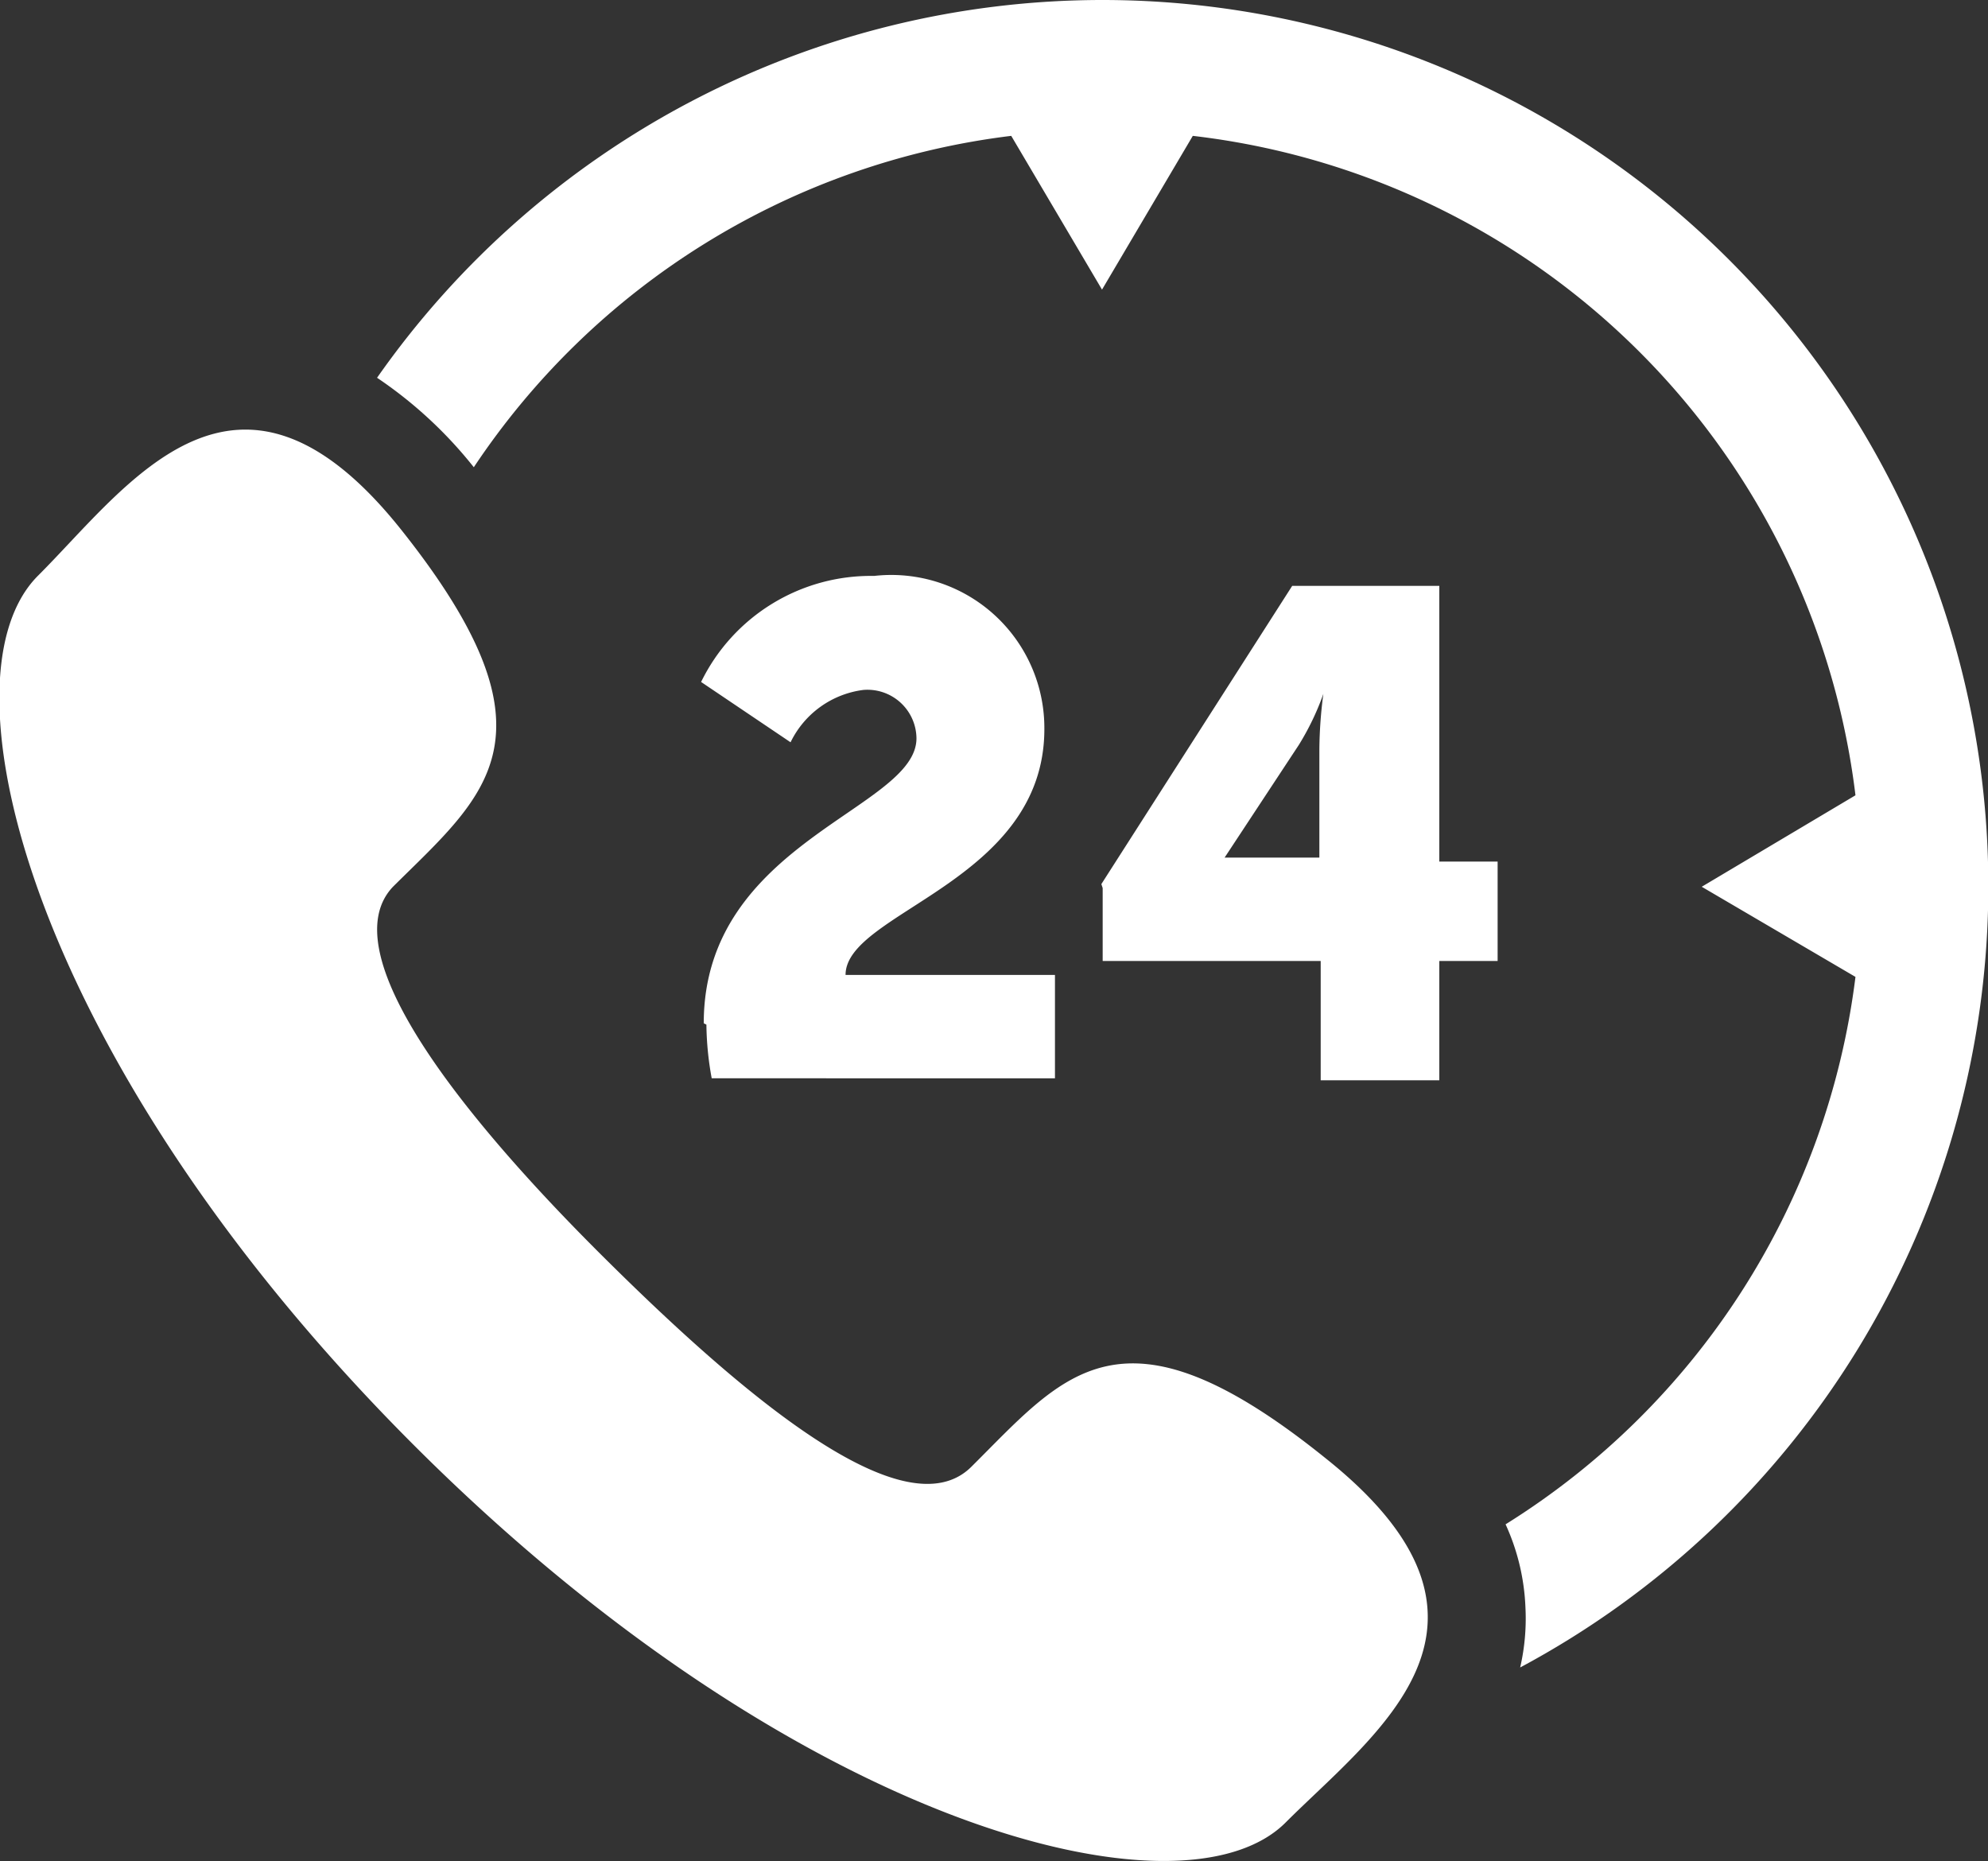 <svg xmlns="http://www.w3.org/2000/svg" viewBox="0 0 30 28.08"><rect x="0" y="0" width="30" height="28.08" fill="#333333" stroke="none"/><defs><style>.cls-1{fill:#fff;}</style></defs><title>home</title><g id="menu"><path class="cls-1" d="M16.63,0A13.37,13.37,0,0,0,5.69,5.7,6.48,6.48,0,0,1,7.15,7.05a11.4,11.4,0,0,1,8.11-5l1.37,2.32L18,2.05A11.4,11.4,0,0,1,28,12l-2.32,1.38L28,14.74A11.39,11.39,0,0,1,22.72,23a3.32,3.32,0,0,1,.3,1.26,3.28,3.28,0,0,1-.08.9A13.37,13.37,0,0,0,16.63,0ZM20,22c-3.08-2.48-3.94-1.26-5.34.13-1,1-3.44-1.06-5.58-3.19S5,14.36,5.93,13.38C7.32,12,8.54,11.12,6.06,8S1.94,7.32.58,8.68C-1,10.24.5,16.07,6.26,21.82S17.84,29.06,19.4,27.5C20.76,26.14,23.13,24.49,20,22Zm-9.38-6.56c0-2.74,3.21-3.23,3.21-4.3a.74.74,0,0,0-.8-.73,1.42,1.42,0,0,0-1.1.79l-1.35-.91a2.85,2.85,0,0,1,2.61-1.6A2.31,2.31,0,0,1,15.76,11c0,2.31-3,2.76-3,3.71h3.16v1.56H10.74A4.71,4.71,0,0,1,10.66,15.46Zm6-2.1L19.5,8.84h2.22V13h.88v1.5h-.88v1.8H19.93v-1.8H16.64v-1.1Zm3.29-.4V11.3a6.76,6.76,0,0,1,.06-.83h0a4,4,0,0,1-.37.77l-1.12,1.7v0Z"/></g></svg>